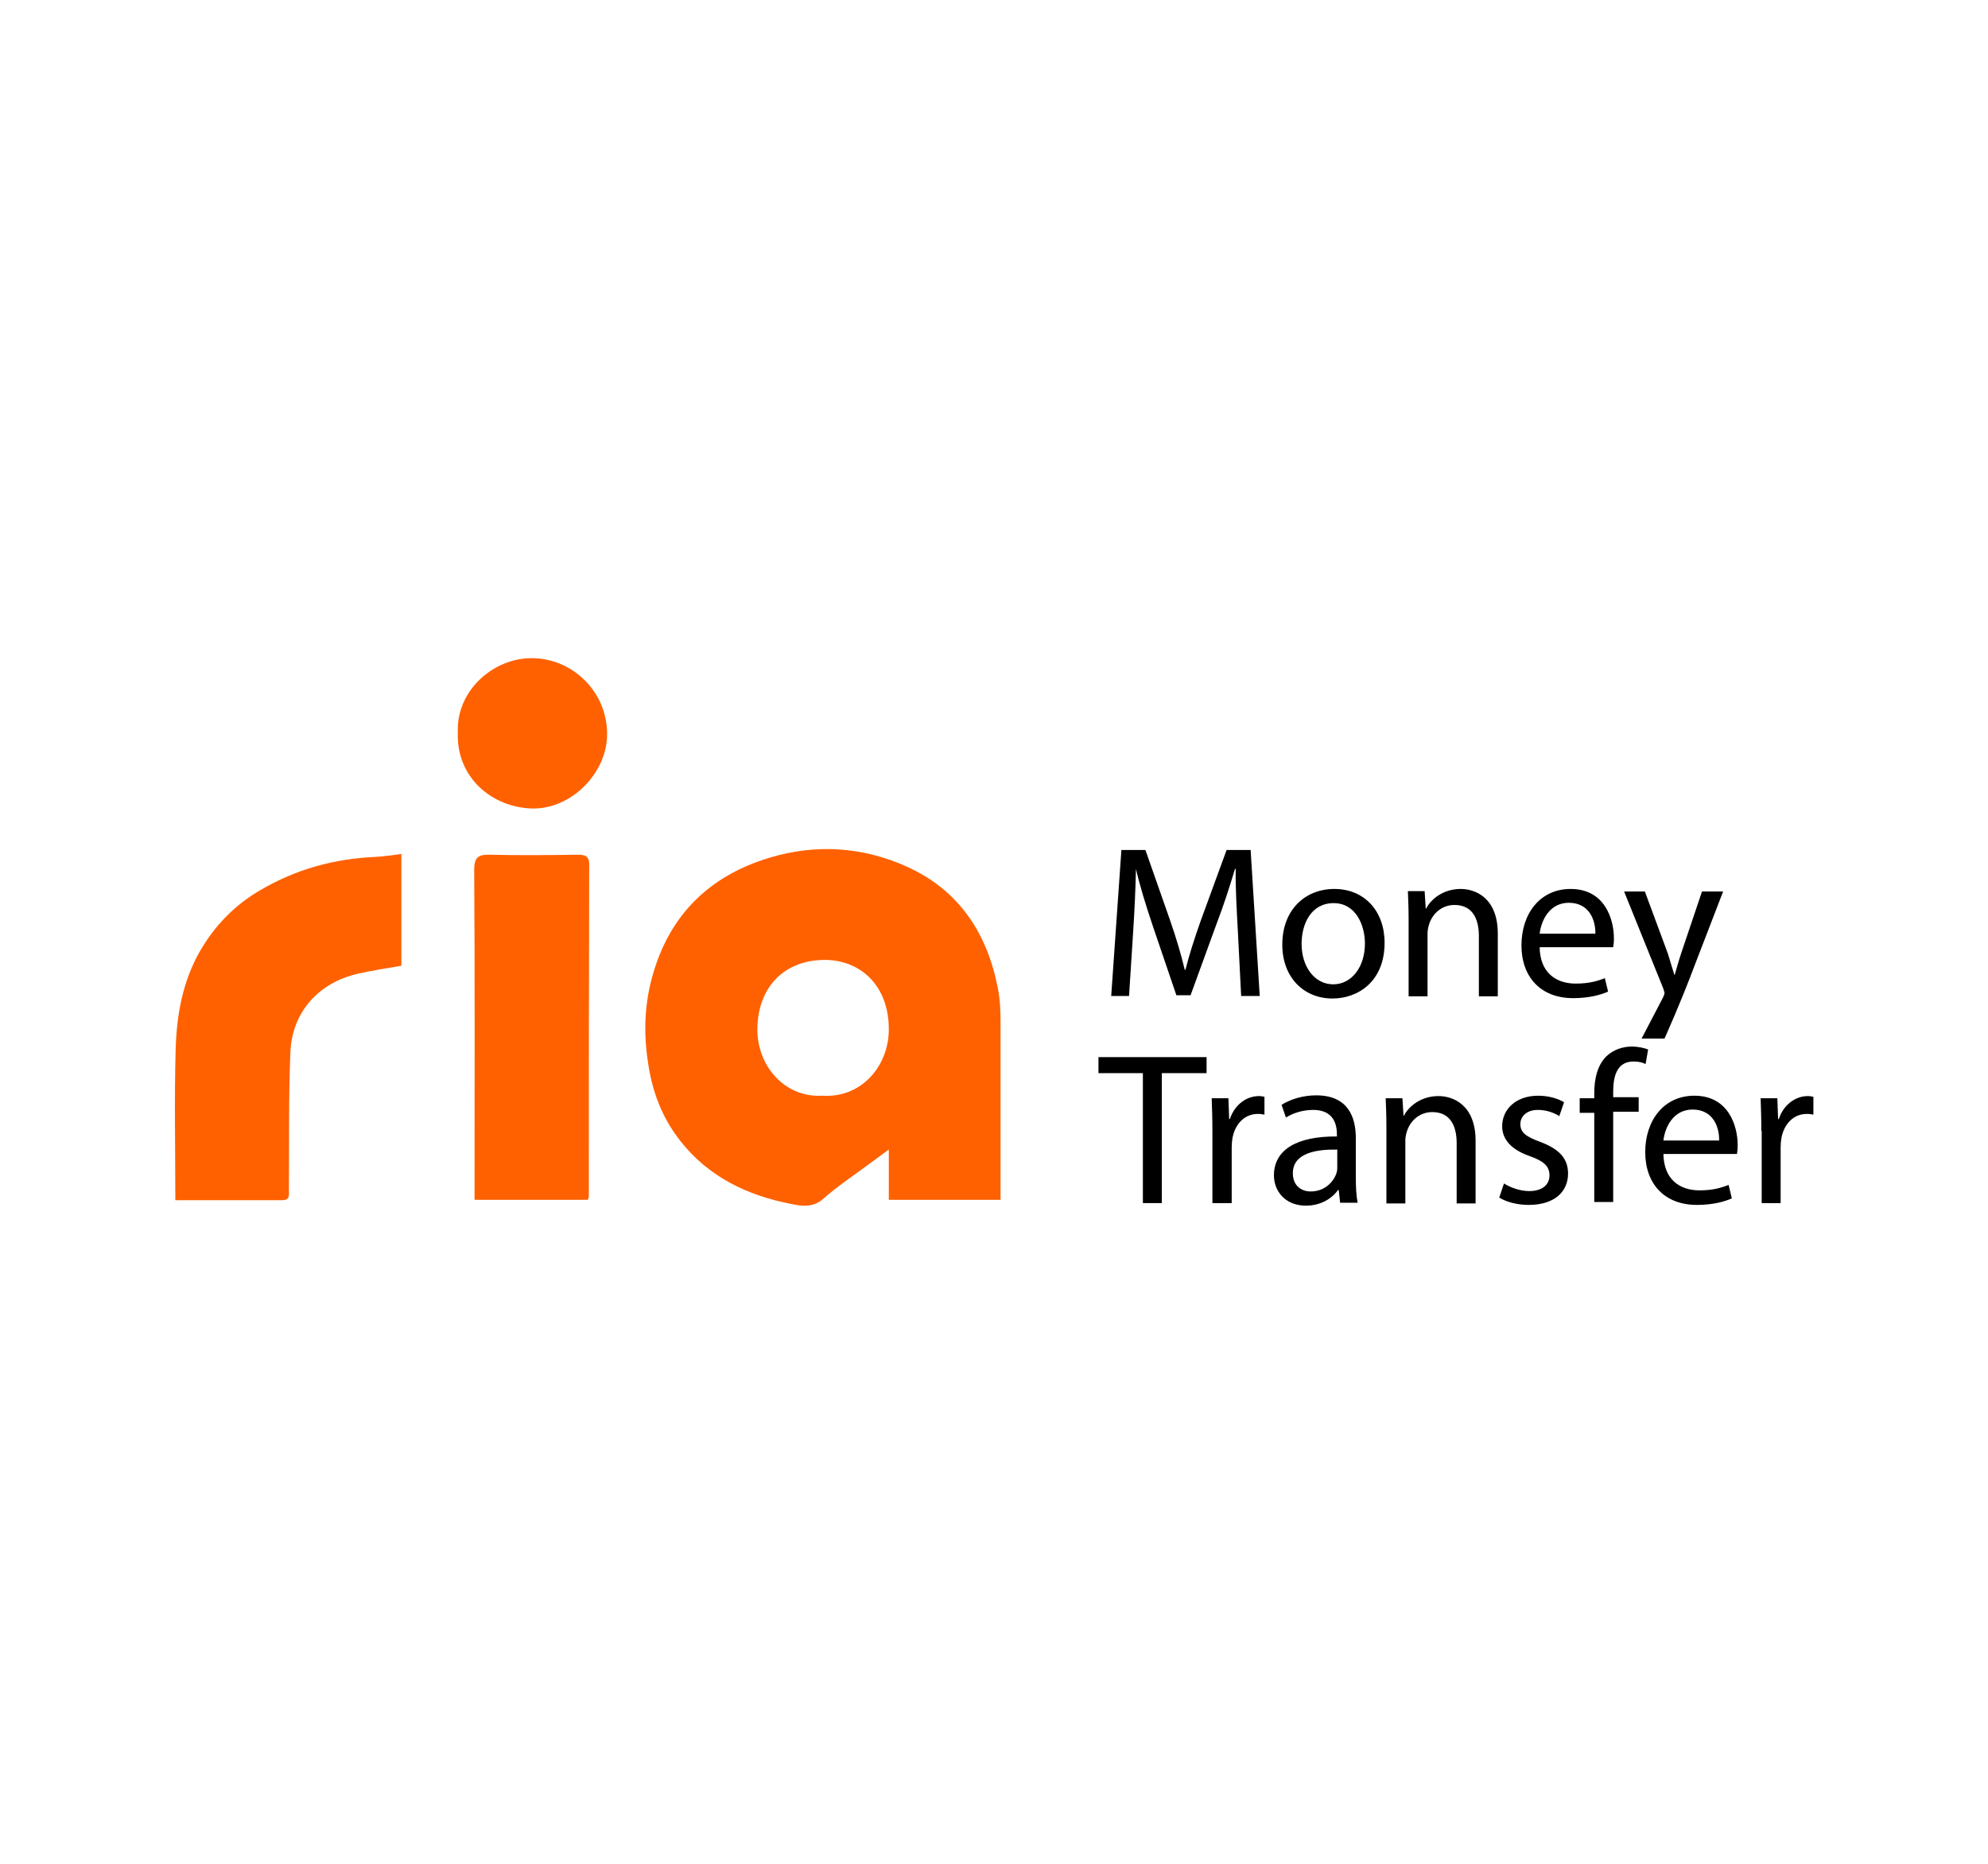 <svg xmlns="http://www.w3.org/2000/svg" version="1.1" id="Layer_1" viewBox="0 0 512 512" width="80" height="75" xml:space="preserve">
<style type="text/css">
	.st0{fill:#FF6100;}
</style>
    <g>
	<g>
		<path class="st0" d="M257.8,329.6c-10.4,0-20.4,0-30.7,0c0-4.4,0-8.7,0-13.8c-4.3,3.2-8.1,5.9-11.8,8.6c-2.2,1.6-4.4,3.3-6.4,5.1    c-3.4,2.8-7.2,1.5-10.7,0.8c-12.1-2.7-22.5-8.4-29.8-18.8c-4.2-6-6.5-12.7-7.5-20c-1.2-7.9-0.9-15.7,1.3-23.5    c4.7-16.8,15.8-27.5,32.2-32.4c12.7-3.8,25.4-3,37.5,2.4c14.5,6.5,22.3,18.4,25.2,33.7c0.6,3,0.7,6.1,0.7,9.2    C257.8,297,257.8,313.2,257.8,329.6z M208.8,301c10.8,0.7,18.1-8.1,18.3-17.8c0.2-12.6-8-19.6-17.8-19.5    c-10.8,0.1-18,7.3-18.3,18.5C190.7,292.7,198.5,301.6,208.8,301z"/>
        <path class="st0" d="M31.1,329.7c0-14.2-0.3-28,0.1-41.8c0.3-9.2,1.9-18.2,6.6-26.5c4.1-7.1,9.6-12.8,16.7-16.9    c9.7-5.7,20.2-8.6,31.5-9.1c2.3-0.1,4.7-0.5,7.2-0.8c0,10.4,0,20.4,0,30.7c-4,0.7-8.1,1.3-12,2.2c-10.9,2.5-18.1,10.7-18.5,21.7    c-0.5,12.6-0.3,25.2-0.4,37.8c0,1.4,0.3,2.7-1.9,2.7C50.7,329.7,41.1,329.7,31.1,329.7z"/>
        <path class="st0" d="M144.4,329.6c-10.4,0-20.6,0-31.1,0c0-1.2,0-2.3,0-3.4c0-29.1,0.1-58.1-0.1-87.2c0-3.5,1.1-4.3,4.4-4.2    c8,0.2,16,0.1,24.1,0c2,0,3.1,0.4,3.1,2.7c-0.1,30.4-0.1,60.8-0.1,91.2C144.7,328.9,144.6,329.1,144.4,329.6z"/>
        <path class="st0" d="M108.7,201.3c-0.5-11.5,9.6-20.4,20.1-20.5c11.5-0.1,21.3,9.5,20.9,21.5c-0.3,10.1-9.7,20-20.6,19.8    C118.2,221.8,108.3,213.7,108.7,201.3z"/>
	</g>
        <g>
		<path d="M323,256c-0.3-5.6-0.7-12.3-0.6-17.3h-0.2c-1.4,4.7-3,9.7-5.1,15.2l-7.1,19.5h-3.9l-6.5-19.1c-1.9-5.7-3.5-10.8-4.6-15.6    H295c-0.1,5-0.4,11.7-0.8,17.7l-1.1,17.2h-4.9l2.8-40.1h6.6l6.8,19.4c1.7,4.9,3,9.3,4,13.5h0.2c1-4,2.4-8.4,4.2-13.5l7.1-19.4h6.6    l2.5,40.1h-5.1L323,256z"/>
            <path d="M363.3,259c0,10.7-7.4,15.3-14.3,15.3c-7.8,0-13.8-5.7-13.8-14.8c0-9.6,6.3-15.3,14.3-15.3    C357.7,244.2,363.3,250.2,363.3,259z M340.5,259.3c0,6.3,3.6,11.1,8.7,11.1c5,0,8.7-4.7,8.7-11.2c0-4.9-2.4-11.1-8.6-11.1    C343.1,248.1,340.5,253.8,340.5,259.3z"/>
            <path d="M369.9,252.6c0-3-0.1-5.4-0.2-7.8h4.6l0.3,4.8h0.1c1.4-2.7,4.8-5.4,9.5-5.4c4,0,10.2,2.4,10.2,12.3v17.2h-5.2v-16.6    c0-4.6-1.7-8.5-6.7-8.5c-3.5,0-6.1,2.4-7,5.4c-0.2,0.7-0.4,1.5-0.4,2.4v17.3h-5.2V252.6z"/>
            <path d="M405.9,260.2c0.1,7.1,4.6,10,9.9,10c3.7,0,6-0.7,8-1.5l0.9,3.7c-1.8,0.8-5,1.8-9.6,1.8c-8.9,0-14.2-5.8-14.2-14.5    c0-8.7,5.1-15.5,13.5-15.5c9.4,0,11.9,8.3,11.9,13.6c0,1.1-0.1,1.9-0.2,2.4H405.9z M421.2,256.5c0.1-3.3-1.4-8.5-7.3-8.5    c-5.3,0-7.6,4.9-8,8.5H421.2z"/>
            <path d="M450.5,244.9l-5.7,16.9c-0.7,2.1-1.3,4.3-1.8,6h-0.1c-0.5-1.7-1.2-4-1.8-5.9l-6.3-17h-5.7l10.7,26.5    c0.2,0.7,0.4,1.1,0.4,1.4c0,0.3-0.2,0.7-0.4,1.2l-5.9,11.3h6.3c0,0,4.5-10,8.2-19.9l7.9-20.5H450.5z"/>
            <path d="M296.9,294.8h-12.2v-4.4h29.7v4.4h-12.3v35.7h-5.2V294.8z"/>
            <path d="M316,310.7c0-3.4-0.1-6.3-0.2-9h4.6l0.2,5.7h0.2c1.3-3.9,4.5-6.3,8-6.3c0.6,0,1,0.1,1.5,0.2v4.9c-0.5-0.1-1.1-0.2-1.8-0.2    c-3.7,0-6.3,2.8-7,6.7c-0.1,0.7-0.2,1.5-0.2,2.4v15.4H316V310.7z"/>
            <path d="M351.1,330.5l-0.4-3.6h-0.2c-1.6,2.3-4.7,4.3-8.8,4.3c-5.8,0-8.8-4.1-8.8-8.3c0-7,6.2-10.8,17.3-10.7v-0.6    c0-2.4-0.7-6.7-6.5-6.7c-2.7,0-5.5,0.8-7.5,2.1l-1.2-3.5c2.4-1.5,5.8-2.6,9.5-2.6c8.8,0,10.9,6,10.9,11.8v10.8    c0,2.5,0.1,4.9,0.5,6.9H351.1z M350.3,315.8c-5.7-0.1-12.2,0.9-12.2,6.5c0,3.4,2.3,5,4.9,5c3.7,0,6.1-2.4,7-4.8    c0.2-0.5,0.3-1.1,0.3-1.7V315.8z"/>
            <path d="M363.8,309.5c0-3-0.1-5.4-0.2-7.8h4.6l0.3,4.8h0.1c1.4-2.7,4.8-5.4,9.5-5.4c4,0,10.2,2.4,10.2,12.3v17.2h-5.2v-16.6    c0-4.6-1.7-8.5-6.7-8.5c-3.5,0-6.1,2.4-7,5.4c-0.2,0.7-0.4,1.5-0.4,2.4v17.3h-5.2V309.5z"/>
            <path d="M396.1,325.1c1.5,1,4.3,2.1,6.9,2.1c3.8,0,5.6-1.9,5.6-4.3c0-2.5-1.5-3.9-5.4-5.3c-5.2-1.8-7.6-4.7-7.6-8.2    c0-4.6,3.7-8.4,9.9-8.4c2.9,0,5.5,0.8,7.1,1.8l-1.3,3.8c-1.1-0.7-3.2-1.7-5.9-1.7c-3.1,0-4.8,1.8-4.8,3.9c0,2.4,1.7,3.5,5.5,4.9    c5,1.9,7.6,4.4,7.6,8.7c0,5.1-3.9,8.6-10.8,8.6c-3.2,0-6.1-0.8-8.1-2L396.1,325.1z"/>
            <path d="M420.9,330.5v-24.8h-4v-4h4v-1.4c0-4,0.9-7.7,3.3-10.1c2-1.9,4.6-2.7,7-2.7c1.8,0,3.5,0.4,4.5,0.8l-0.7,4    c-0.8-0.4-1.8-0.7-3.3-0.7c-4.5,0-5.6,3.9-5.6,8.3v1.5h7v4h-7v24.8H420.9z"/>
            <path d="M439.9,317c0.1,7.1,4.6,10,9.9,10c3.7,0,6-0.7,8-1.5l0.9,3.7c-1.8,0.8-5,1.8-9.6,1.8c-8.9,0-14.2-5.8-14.2-14.5    c0-8.7,5.1-15.5,13.5-15.5c9.4,0,11.9,8.3,11.9,13.6c0,1.1-0.1,1.9-0.2,2.4H439.9z M455.2,313.3c0.1-3.3-1.4-8.5-7.3-8.5    c-5.3,0-7.6,4.9-8,8.5H455.2z"/>
            <path d="M466.8,310.7c0-3.4-0.1-6.3-0.2-9h4.6l0.2,5.7h0.2c1.3-3.9,4.5-6.3,8-6.3c0.6,0,1,0.1,1.5,0.2v4.9    c-0.5-0.1-1.1-0.2-1.8-0.2c-3.7,0-6.3,2.8-7,6.7c-0.1,0.7-0.2,1.5-0.2,2.4v15.4h-5.2V310.7z"/>
	</g>
</g>
</svg>